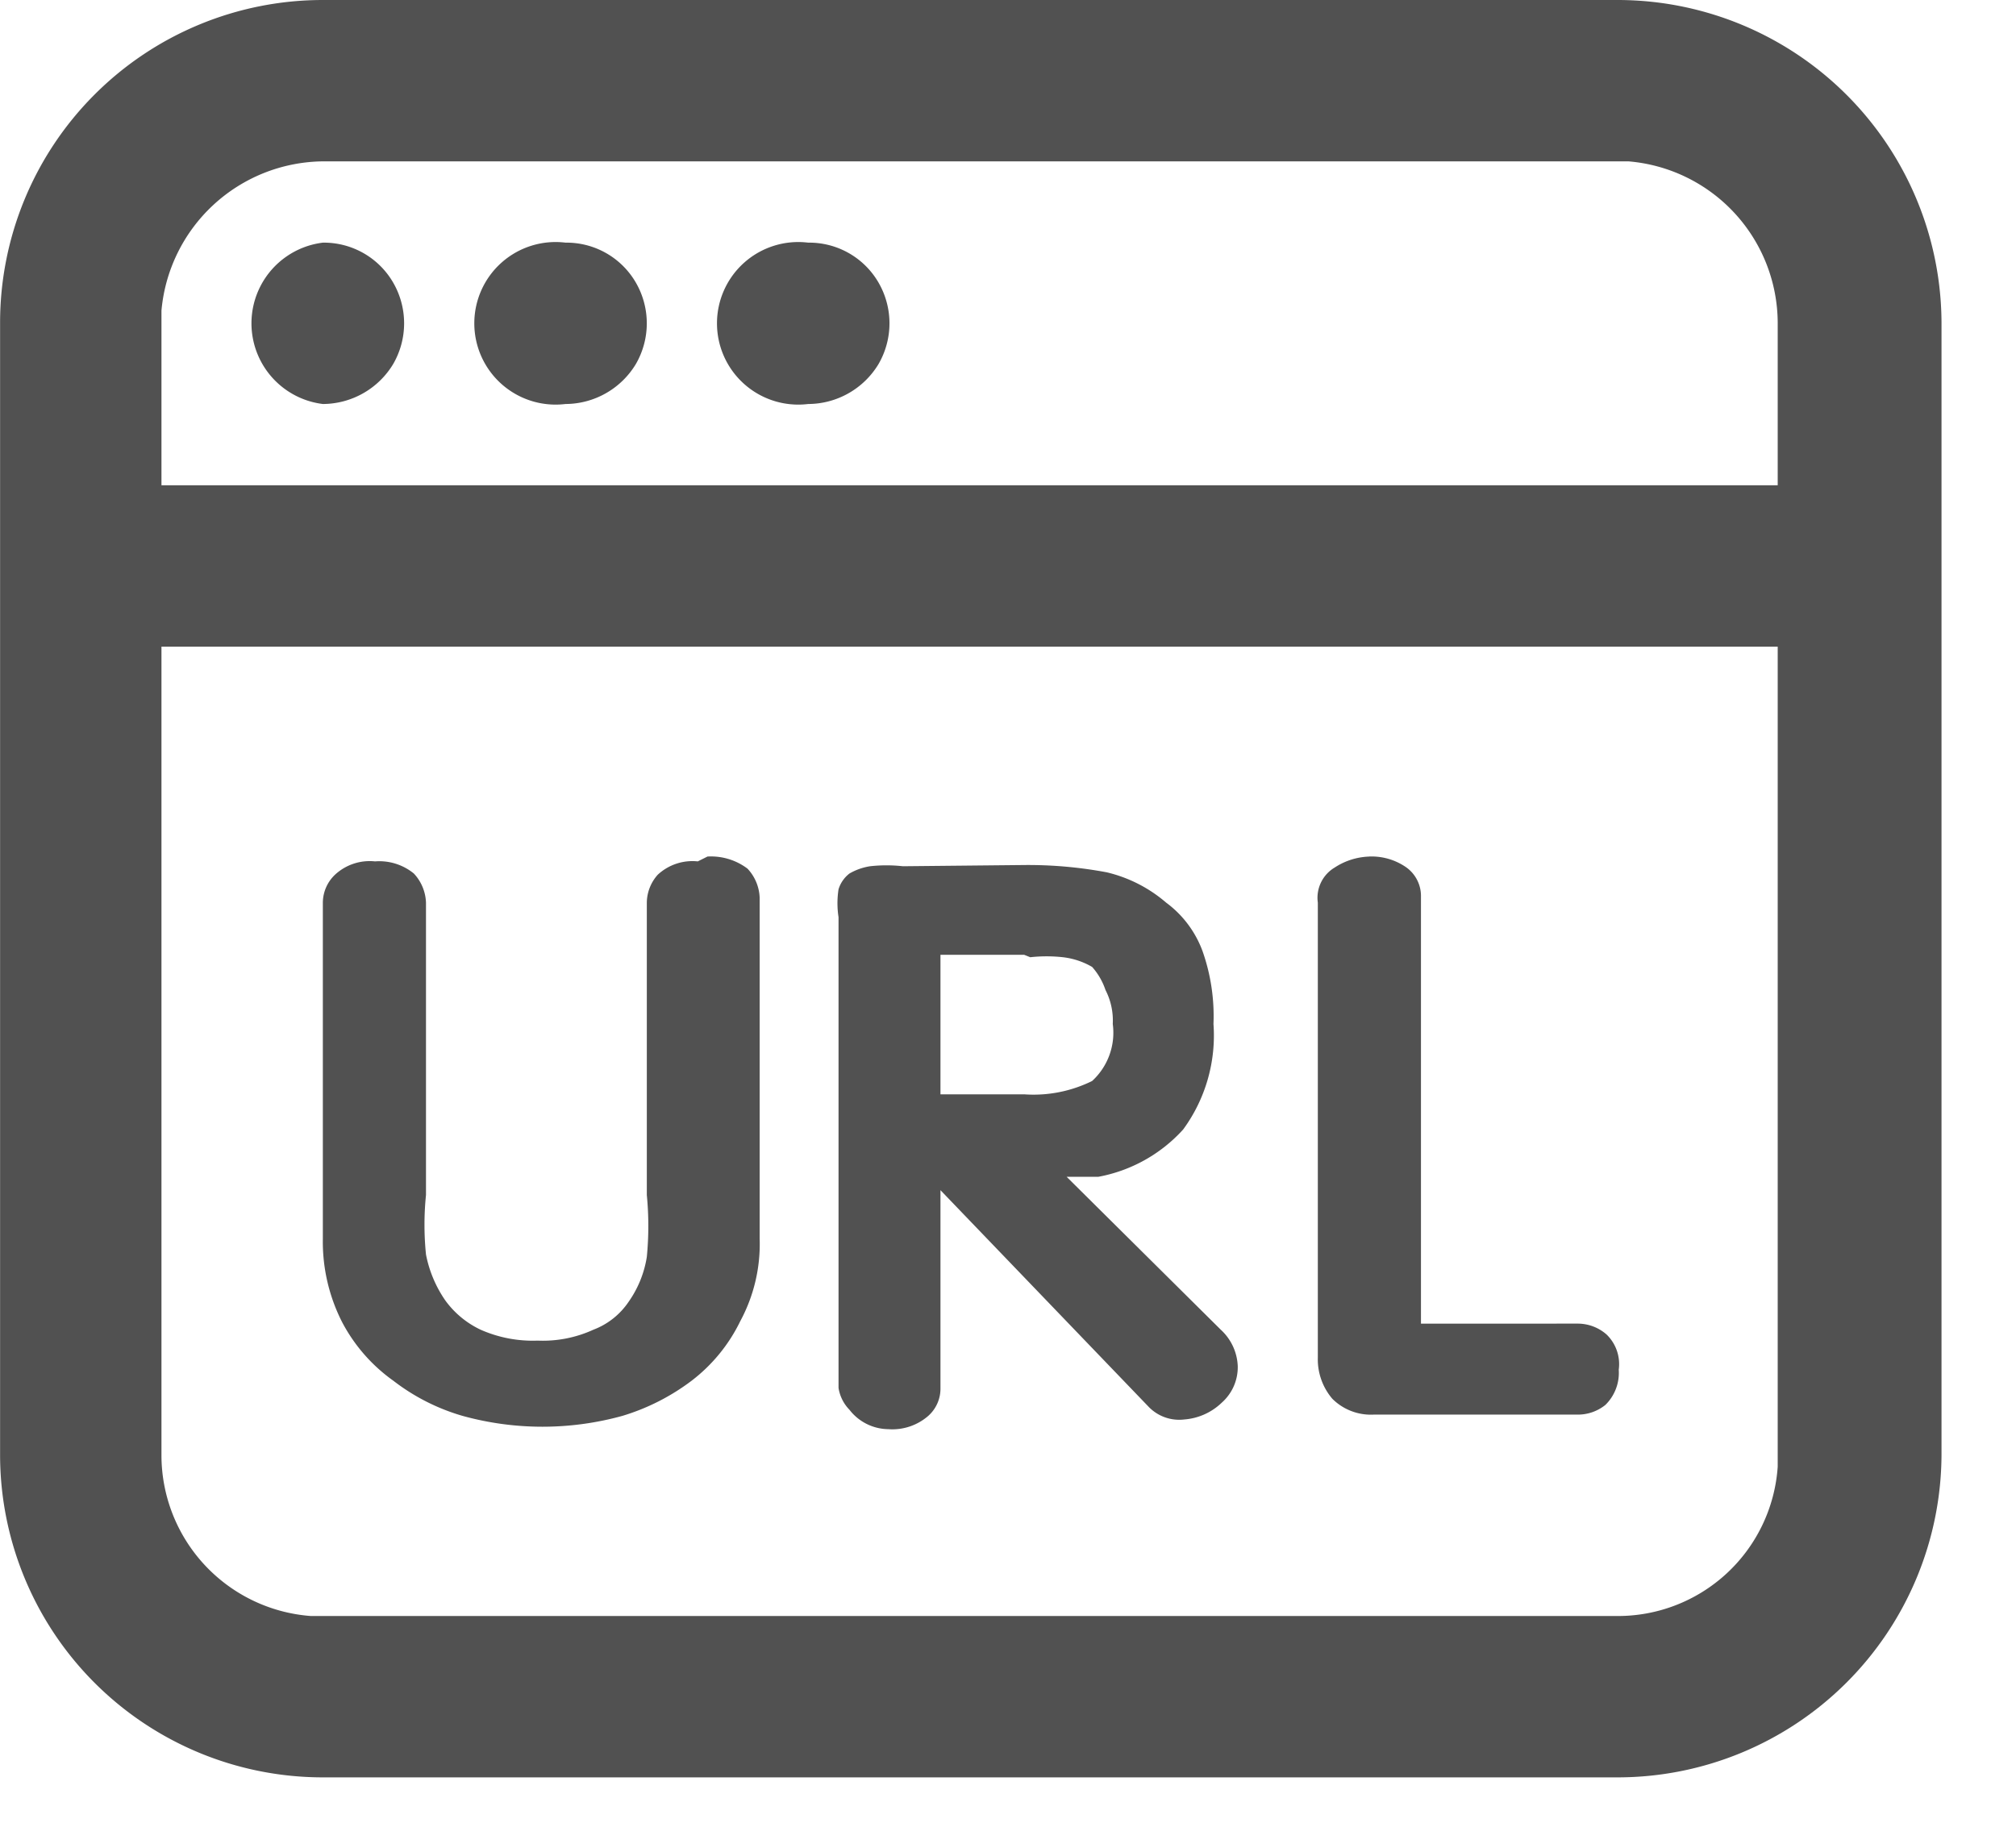 <?xml version="1.0" standalone="no"?><!DOCTYPE svg PUBLIC "-//W3C//DTD SVG 1.1//EN" "http://www.w3.org/Graphics/SVG/1.1/DTD/svg11.dtd"><svg class="icon" width="24px" height="22.00px" viewBox="0 0 1117 1024" version="1.1" xmlns="http://www.w3.org/2000/svg"><path fill="#515151" d="M895.579 0.001A179.519 179.519 0 0 1 1075.77 178.848v627.308a179.519 179.519 0 0 1-179.519 178.847H178.847A178.847 178.847 0 0 1 0 806.157V178.848A178.847 178.847 0 0 1 178.847 0.001z m89.423 358.366H89.423v447.789a89.423 89.423 0 0 0 82.7 89.423h723.455a88.751 88.751 0 0 0 89.423-82.7V358.367zM391.984 474.685a33.618 33.618 0 0 1 22.188 6.724 24.877 24.877 0 0 1 6.724 16.137v188.932a90.096 90.096 0 0 1-10.758 45.72 92.113 92.113 0 0 1-26.894 32.945 121.696 121.696 0 0 1-38.324 19.498 166.072 166.072 0 0 1-88.751 0 114.973 114.973 0 0 1-38.324-19.498 92.785 92.785 0 0 1-28.239-32.273 98.164 98.164 0 0 1-10.758-46.393V500.234a21.515 21.515 0 0 1 6.724-15.464 28.239 28.239 0 0 1 22.188-7.396 30.256 30.256 0 0 1 21.515 6.724 24.877 24.877 0 0 1 6.724 16.137v162.038a163.383 163.383 0 0 0 0 32.945 67.236 67.236 0 0 0 10.758 25.55 51.099 51.099 0 0 0 19.498 16.137 71.27 71.27 0 0 0 31.601 6.051 67.236 67.236 0 0 0 30.928-6.051 41.014 41.014 0 0 0 19.498-15.464 59.167 59.167 0 0 0 10.085-24.877 177.502 177.502 0 0 0 0-34.29V500.234a23.532 23.532 0 0 1 6.051-15.464 28.239 28.239 0 0 1 22.188-7.396z m175.485 4.706a235.997 235.997 0 0 1 45.72 4.034 77.993 77.993 0 0 1 32.945 16.809 58.495 58.495 0 0 1 20.171 26.894 108.249 108.249 0 0 1 6.051 40.341 88.079 88.079 0 0 1-16.809 58.495 84.045 84.045 0 0 1-47.065 26.222h-17.481l85.389 84.717a28.911 28.911 0 0 1 9.413 20.171 26.222 26.222 0 0 1-8.741 20.171 33.618 33.618 0 0 1-20.843 9.413 23.532 23.532 0 0 1-19.498-6.724L521.076 659.583v109.594a20.171 20.171 0 0 1-6.724 15.464 30.256 30.256 0 0 1-22.188 7.396 27.567 27.567 0 0 1-21.515-10.758 22.188 22.188 0 0 1-6.051-12.102V508.303a50.427 50.427 0 0 1 0-15.464A17.481 17.481 0 0 1 470.649 484.098a32.945 32.945 0 0 1 11.43-4.034 82.027 82.027 0 0 1 18.154 0z m190.949-4.706a33.618 33.618 0 0 1 20.843 6.051 19.498 19.498 0 0 1 8.068 16.137v236.669H874.063a24.205 24.205 0 0 1 16.137 6.051 22.86 22.86 0 0 1 6.724 19.498 24.877 24.877 0 0 1-7.396 19.498 24.205 24.205 0 0 1-15.464 5.379h-112.956a30.256 30.256 0 0 1-22.86-8.741 33.618 33.618 0 0 1-8.068-22.86V500.234a19.498 19.498 0 0 1 9.413-19.498 36.98 36.98 0 0 1 20.171-6.051z m-190.949 54.461h-46.393v77.321h46.393A73.287 73.287 0 0 0 605.121 599.071a36.307 36.307 0 0 0 11.43-31.601 36.98 36.98 0 0 0-4.034-18.826 36.98 36.98 0 0 0-7.396-12.775 41.686 41.686 0 0 0-16.137-5.379 82.7 82.7 0 0 0-18.154 0z m328.11-439.721H178.847a90.768 90.768 0 0 0-89.423 82.7V268.944h895.579V178.848a90.096 90.096 0 0 0-82.7-89.423zM178.847 134.473a44.376 44.376 0 0 1 38.997 22.188 45.048 45.048 0 0 1 0 45.048 45.72 45.72 0 0 1-38.997 22.188 45.048 45.048 0 0 1 0-89.423z m134.471 0a44.376 44.376 0 0 1 38.997 22.188 45.048 45.048 0 0 1 0 45.048 45.72 45.72 0 0 1-38.997 22.188 45.048 45.048 0 1 1 0-89.423z m134.471 0a44.376 44.376 0 0 1 38.997 22.188 45.048 45.048 0 0 1 0 45.048 45.72 45.72 0 0 1-38.997 22.188 45.048 45.048 0 1 1 0-89.423z" /></svg>